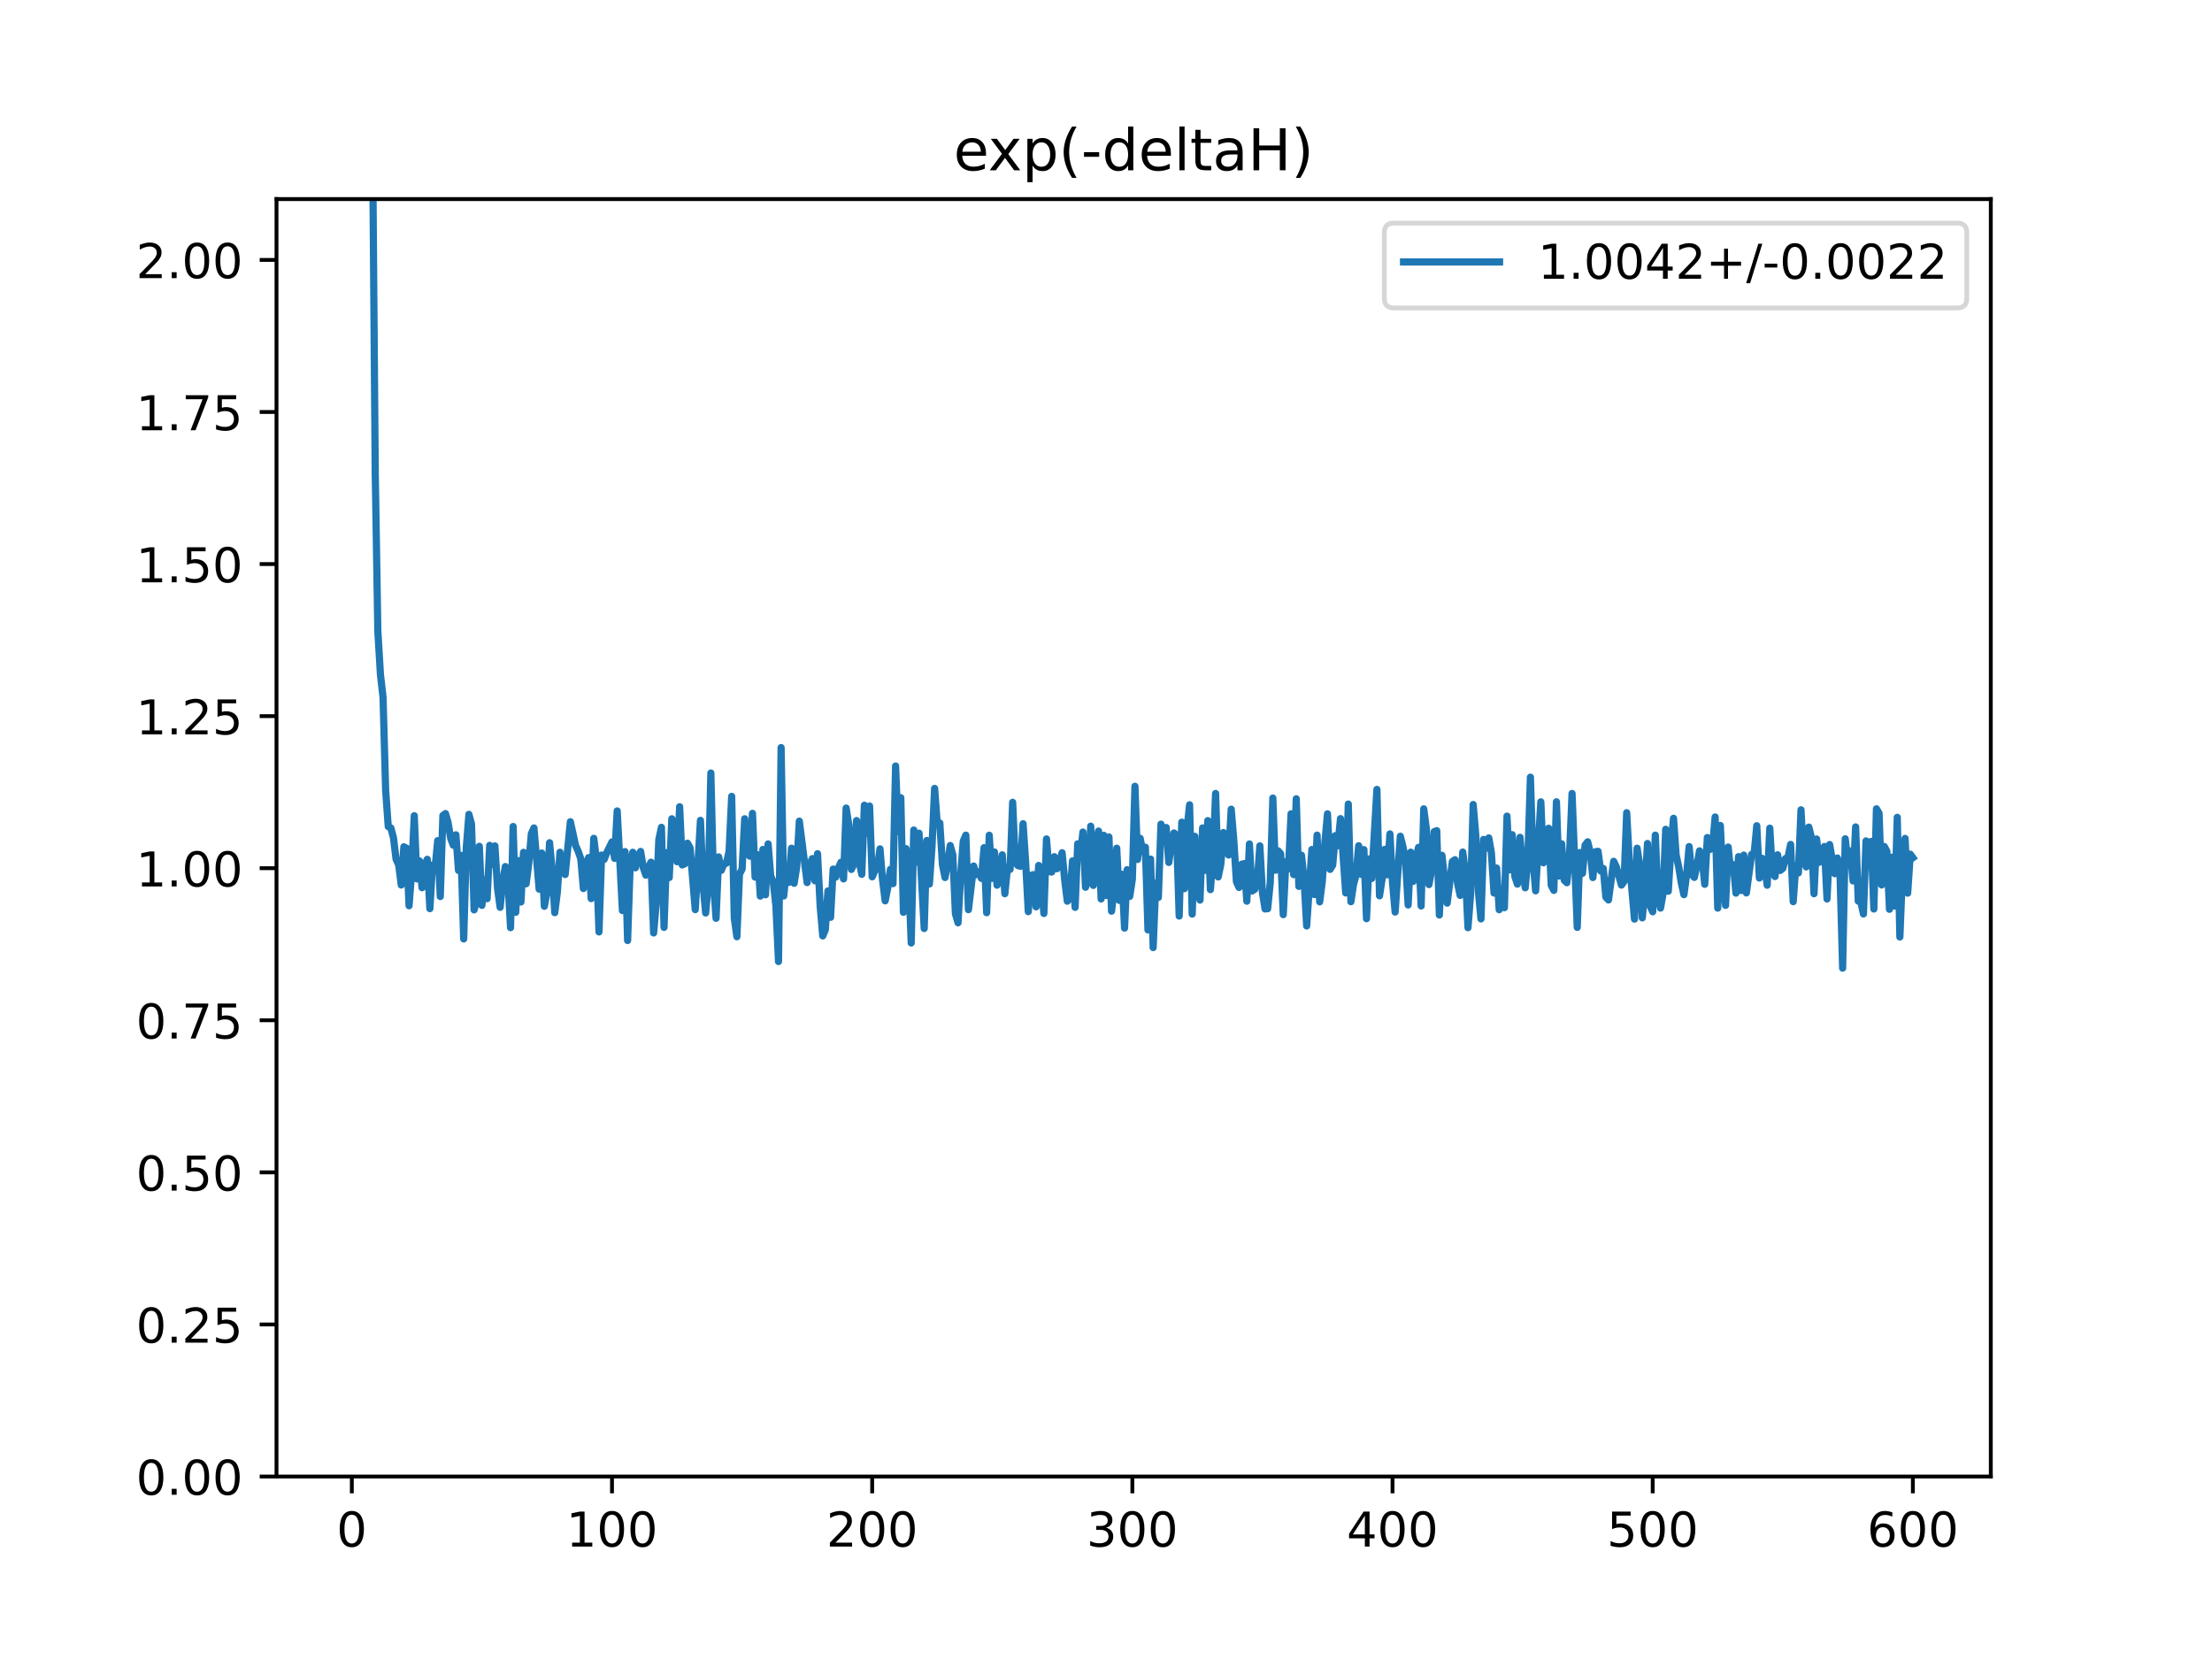<?xml version="1.0" encoding="utf-8" standalone="no"?>
<!DOCTYPE svg PUBLIC "-//W3C//DTD SVG 1.1//EN"
  "http://www.w3.org/Graphics/SVG/1.1/DTD/svg11.dtd">
<!-- Created with matplotlib (https://matplotlib.org/) -->
<svg height="345.6pt" version="1.1" viewBox="0 0 460.8 345.6" width="460.8pt" xmlns="http://www.w3.org/2000/svg" xmlns:xlink="http://www.w3.org/1999/xlink">
 <defs>
  <style type="text/css">
*{stroke-linecap:butt;stroke-linejoin:round;}
  </style>
 </defs>
 <g id="figure_1">
  <g id="patch_1">
   <path d="M 0 345.6 
L 460.8 345.6 
L 460.8 0 
L 0 0 
z
" style="fill:#ffffff;"/>
  </g>
  <g id="axes_1">
   <g id="patch_2">
    <path d="M 57.6 307.584 
L 414.72 307.584 
L 414.72 41.472 
L 57.6 41.472 
z
" style="fill:#ffffff;"/>
   </g>
   <g id="matplotlib.axis_1">
    <g id="xtick_1">
     <g id="line2d_1">
      <defs>
       <path d="M 0 0 
L 0 3.5 
" id="m9cfa1baea9" style="stroke:#000000;stroke-width:0.8;"/>
      </defs>
      <g>
       <use style="stroke:#000000;stroke-width:0.8;" x="73.291" xlink:href="#m9cfa1baea9" y="307.584"/>
      </g>
     </g>
     <g id="text_1">
      <!-- 0 -->
      <defs>
       <path d="M 31.781 66.406 
Q 24.172 66.406 20.328 58.906 
Q 16.5 51.422 16.5 36.375 
Q 16.5 21.391 20.328 13.891 
Q 24.172 6.391 31.781 6.391 
Q 39.453 6.391 43.281 13.891 
Q 47.125 21.391 47.125 36.375 
Q 47.125 51.422 43.281 58.906 
Q 39.453 66.406 31.781 66.406 
z
M 31.781 74.219 
Q 44.047 74.219 50.516 64.516 
Q 56.984 54.828 56.984 36.375 
Q 56.984 17.969 50.516 8.266 
Q 44.047 -1.422 31.781 -1.422 
Q 19.531 -1.422 13.062 8.266 
Q 6.594 17.969 6.594 36.375 
Q 6.594 54.828 13.062 64.516 
Q 19.531 74.219 31.781 74.219 
z
" id="DejaVuSans-48"/>
      </defs>
      <g transform="translate(70.109 322.182)scale(0.1 -0.1)">
       <use xlink:href="#DejaVuSans-48"/>
      </g>
     </g>
    </g>
    <g id="xtick_2">
     <g id="line2d_2">
      <g>
       <use style="stroke:#000000;stroke-width:0.8;" x="127.49" xlink:href="#m9cfa1baea9" y="307.584"/>
      </g>
     </g>
     <g id="text_2">
      <!-- 100 -->
      <defs>
       <path d="M 12.406 8.297 
L 28.516 8.297 
L 28.516 63.922 
L 10.984 60.406 
L 10.984 69.391 
L 28.422 72.906 
L 38.281 72.906 
L 38.281 8.297 
L 54.391 8.297 
L 54.391 0 
L 12.406 0 
z
" id="DejaVuSans-49"/>
      </defs>
      <g transform="translate(117.946 322.182)scale(0.1 -0.1)">
       <use xlink:href="#DejaVuSans-49"/>
       <use x="63.623" xlink:href="#DejaVuSans-48"/>
       <use x="127.246" xlink:href="#DejaVuSans-48"/>
      </g>
     </g>
    </g>
    <g id="xtick_3">
     <g id="line2d_3">
      <g>
       <use style="stroke:#000000;stroke-width:0.8;" x="181.69" xlink:href="#m9cfa1baea9" y="307.584"/>
      </g>
     </g>
     <g id="text_3">
      <!-- 200 -->
      <defs>
       <path d="M 19.188 8.297 
L 53.609 8.297 
L 53.609 0 
L 7.328 0 
L 7.328 8.297 
Q 12.938 14.109 22.625 23.891 
Q 32.328 33.688 34.812 36.531 
Q 39.547 41.844 41.422 45.531 
Q 43.312 49.219 43.312 52.781 
Q 43.312 58.594 39.234 62.25 
Q 35.156 65.922 28.609 65.922 
Q 23.969 65.922 18.812 64.312 
Q 13.672 62.703 7.812 59.422 
L 7.812 69.391 
Q 13.766 71.781 18.938 73 
Q 24.125 74.219 28.422 74.219 
Q 39.75 74.219 46.484 68.547 
Q 53.219 62.891 53.219 53.422 
Q 53.219 48.922 51.531 44.891 
Q 49.859 40.875 45.406 35.406 
Q 44.188 33.984 37.641 27.219 
Q 31.109 20.453 19.188 8.297 
z
" id="DejaVuSans-50"/>
      </defs>
      <g transform="translate(172.146 322.182)scale(0.1 -0.1)">
       <use xlink:href="#DejaVuSans-50"/>
       <use x="63.623" xlink:href="#DejaVuSans-48"/>
       <use x="127.246" xlink:href="#DejaVuSans-48"/>
      </g>
     </g>
    </g>
    <g id="xtick_4">
     <g id="line2d_4">
      <g>
       <use style="stroke:#000000;stroke-width:0.8;" x="235.889" xlink:href="#m9cfa1baea9" y="307.584"/>
      </g>
     </g>
     <g id="text_4">
      <!-- 300 -->
      <defs>
       <path d="M 40.578 39.312 
Q 47.656 37.797 51.625 33 
Q 55.609 28.219 55.609 21.188 
Q 55.609 10.406 48.188 4.484 
Q 40.766 -1.422 27.094 -1.422 
Q 22.516 -1.422 17.656 -0.516 
Q 12.797 0.391 7.625 2.203 
L 7.625 11.719 
Q 11.719 9.328 16.594 8.109 
Q 21.484 6.891 26.812 6.891 
Q 36.078 6.891 40.938 10.547 
Q 45.797 14.203 45.797 21.188 
Q 45.797 27.641 41.281 31.266 
Q 36.766 34.906 28.719 34.906 
L 20.219 34.906 
L 20.219 43.016 
L 29.109 43.016 
Q 36.375 43.016 40.234 45.922 
Q 44.094 48.828 44.094 54.297 
Q 44.094 59.906 40.109 62.906 
Q 36.141 65.922 28.719 65.922 
Q 24.656 65.922 20.016 65.031 
Q 15.375 64.156 9.812 62.312 
L 9.812 71.094 
Q 15.438 72.656 20.344 73.438 
Q 25.25 74.219 29.594 74.219 
Q 40.828 74.219 47.359 69.109 
Q 53.906 64.016 53.906 55.328 
Q 53.906 49.266 50.438 45.094 
Q 46.969 40.922 40.578 39.312 
z
" id="DejaVuSans-51"/>
      </defs>
      <g transform="translate(226.345 322.182)scale(0.1 -0.1)">
       <use xlink:href="#DejaVuSans-51"/>
       <use x="63.623" xlink:href="#DejaVuSans-48"/>
       <use x="127.246" xlink:href="#DejaVuSans-48"/>
      </g>
     </g>
    </g>
    <g id="xtick_5">
     <g id="line2d_5">
      <g>
       <use style="stroke:#000000;stroke-width:0.8;" x="290.088" xlink:href="#m9cfa1baea9" y="307.584"/>
      </g>
     </g>
     <g id="text_5">
      <!-- 400 -->
      <defs>
       <path d="M 37.797 64.312 
L 12.891 25.391 
L 37.797 25.391 
z
M 35.203 72.906 
L 47.609 72.906 
L 47.609 25.391 
L 58.016 25.391 
L 58.016 17.188 
L 47.609 17.188 
L 47.609 0 
L 37.797 0 
L 37.797 17.188 
L 4.891 17.188 
L 4.891 26.703 
z
" id="DejaVuSans-52"/>
      </defs>
      <g transform="translate(280.545 322.182)scale(0.1 -0.1)">
       <use xlink:href="#DejaVuSans-52"/>
       <use x="63.623" xlink:href="#DejaVuSans-48"/>
       <use x="127.246" xlink:href="#DejaVuSans-48"/>
      </g>
     </g>
    </g>
    <g id="xtick_6">
     <g id="line2d_6">
      <g>
       <use style="stroke:#000000;stroke-width:0.8;" x="344.288" xlink:href="#m9cfa1baea9" y="307.584"/>
      </g>
     </g>
     <g id="text_6">
      <!-- 500 -->
      <defs>
       <path d="M 10.797 72.906 
L 49.516 72.906 
L 49.516 64.594 
L 19.828 64.594 
L 19.828 46.734 
Q 21.969 47.469 24.109 47.828 
Q 26.266 48.188 28.422 48.188 
Q 40.625 48.188 47.75 41.5 
Q 54.891 34.812 54.891 23.391 
Q 54.891 11.625 47.562 5.094 
Q 40.234 -1.422 26.906 -1.422 
Q 22.312 -1.422 17.547 -0.641 
Q 12.797 0.141 7.719 1.703 
L 7.719 11.625 
Q 12.109 9.234 16.797 8.062 
Q 21.484 6.891 26.703 6.891 
Q 35.156 6.891 40.078 11.328 
Q 45.016 15.766 45.016 23.391 
Q 45.016 31 40.078 35.438 
Q 35.156 39.891 26.703 39.891 
Q 22.75 39.891 18.812 39.016 
Q 14.891 38.141 10.797 36.281 
z
" id="DejaVuSans-53"/>
      </defs>
      <g transform="translate(334.744 322.182)scale(0.1 -0.1)">
       <use xlink:href="#DejaVuSans-53"/>
       <use x="63.623" xlink:href="#DejaVuSans-48"/>
       <use x="127.246" xlink:href="#DejaVuSans-48"/>
      </g>
     </g>
    </g>
    <g id="xtick_7">
     <g id="line2d_7">
      <g>
       <use style="stroke:#000000;stroke-width:0.8;" x="398.487" xlink:href="#m9cfa1baea9" y="307.584"/>
      </g>
     </g>
     <g id="text_7">
      <!-- 600 -->
      <defs>
       <path d="M 33.016 40.375 
Q 26.375 40.375 22.484 35.828 
Q 18.609 31.297 18.609 23.391 
Q 18.609 15.531 22.484 10.953 
Q 26.375 6.391 33.016 6.391 
Q 39.656 6.391 43.531 10.953 
Q 47.406 15.531 47.406 23.391 
Q 47.406 31.297 43.531 35.828 
Q 39.656 40.375 33.016 40.375 
z
M 52.594 71.297 
L 52.594 62.312 
Q 48.875 64.062 45.094 64.984 
Q 41.312 65.922 37.594 65.922 
Q 27.828 65.922 22.672 59.328 
Q 17.531 52.734 16.797 39.406 
Q 19.672 43.656 24.016 45.922 
Q 28.375 48.188 33.594 48.188 
Q 44.578 48.188 50.953 41.516 
Q 57.328 34.859 57.328 23.391 
Q 57.328 12.156 50.688 5.359 
Q 44.047 -1.422 33.016 -1.422 
Q 20.359 -1.422 13.672 8.266 
Q 6.984 17.969 6.984 36.375 
Q 6.984 53.656 15.188 63.938 
Q 23.391 74.219 37.203 74.219 
Q 40.922 74.219 44.703 73.484 
Q 48.484 72.75 52.594 71.297 
z
" id="DejaVuSans-54"/>
      </defs>
      <g transform="translate(388.944 322.182)scale(0.1 -0.1)">
       <use xlink:href="#DejaVuSans-54"/>
       <use x="63.623" xlink:href="#DejaVuSans-48"/>
       <use x="127.246" xlink:href="#DejaVuSans-48"/>
      </g>
     </g>
    </g>
   </g>
   <g id="matplotlib.axis_2">
    <g id="ytick_1">
     <g id="line2d_8">
      <defs>
       <path d="M 0 0 
L -3.5 0 
" id="m632712b4e8" style="stroke:#000000;stroke-width:0.8;"/>
      </defs>
      <g>
       <use style="stroke:#000000;stroke-width:0.8;" x="57.6" xlink:href="#m632712b4e8" y="307.584"/>
      </g>
     </g>
     <g id="text_8">
      <!-- 0.00 -->
      <defs>
       <path d="M 10.688 12.406 
L 21 12.406 
L 21 0 
L 10.688 0 
z
" id="DejaVuSans-46"/>
      </defs>
      <g transform="translate(28.334 311.383)scale(0.1 -0.1)">
       <use xlink:href="#DejaVuSans-48"/>
       <use x="63.623" xlink:href="#DejaVuSans-46"/>
       <use x="95.41" xlink:href="#DejaVuSans-48"/>
       <use x="159.033" xlink:href="#DejaVuSans-48"/>
      </g>
     </g>
    </g>
    <g id="ytick_2">
     <g id="line2d_9">
      <g>
       <use style="stroke:#000000;stroke-width:0.8;" x="57.6" xlink:href="#m632712b4e8" y="275.904"/>
      </g>
     </g>
     <g id="text_9">
      <!-- 0.25 -->
      <g transform="translate(28.334 279.703)scale(0.1 -0.1)">
       <use xlink:href="#DejaVuSans-48"/>
       <use x="63.623" xlink:href="#DejaVuSans-46"/>
       <use x="95.41" xlink:href="#DejaVuSans-50"/>
       <use x="159.033" xlink:href="#DejaVuSans-53"/>
      </g>
     </g>
    </g>
    <g id="ytick_3">
     <g id="line2d_10">
      <g>
       <use style="stroke:#000000;stroke-width:0.8;" x="57.6" xlink:href="#m632712b4e8" y="244.224"/>
      </g>
     </g>
     <g id="text_10">
      <!-- 0.50 -->
      <g transform="translate(28.334 248.023)scale(0.1 -0.1)">
       <use xlink:href="#DejaVuSans-48"/>
       <use x="63.623" xlink:href="#DejaVuSans-46"/>
       <use x="95.41" xlink:href="#DejaVuSans-53"/>
       <use x="159.033" xlink:href="#DejaVuSans-48"/>
      </g>
     </g>
    </g>
    <g id="ytick_4">
     <g id="line2d_11">
      <g>
       <use style="stroke:#000000;stroke-width:0.8;" x="57.6" xlink:href="#m632712b4e8" y="212.544"/>
      </g>
     </g>
     <g id="text_11">
      <!-- 0.75 -->
      <defs>
       <path d="M 8.203 72.906 
L 55.078 72.906 
L 55.078 68.703 
L 28.609 0 
L 18.312 0 
L 43.219 64.594 
L 8.203 64.594 
z
" id="DejaVuSans-55"/>
      </defs>
      <g transform="translate(28.334 216.343)scale(0.1 -0.1)">
       <use xlink:href="#DejaVuSans-48"/>
       <use x="63.623" xlink:href="#DejaVuSans-46"/>
       <use x="95.41" xlink:href="#DejaVuSans-55"/>
       <use x="159.033" xlink:href="#DejaVuSans-53"/>
      </g>
     </g>
    </g>
    <g id="ytick_5">
     <g id="line2d_12">
      <g>
       <use style="stroke:#000000;stroke-width:0.8;" x="57.6" xlink:href="#m632712b4e8" y="180.864"/>
      </g>
     </g>
     <g id="text_12">
      <!-- 1.00 -->
      <g transform="translate(28.334 184.663)scale(0.1 -0.1)">
       <use xlink:href="#DejaVuSans-49"/>
       <use x="63.623" xlink:href="#DejaVuSans-46"/>
       <use x="95.41" xlink:href="#DejaVuSans-48"/>
       <use x="159.033" xlink:href="#DejaVuSans-48"/>
      </g>
     </g>
    </g>
    <g id="ytick_6">
     <g id="line2d_13">
      <g>
       <use style="stroke:#000000;stroke-width:0.8;" x="57.6" xlink:href="#m632712b4e8" y="149.184"/>
      </g>
     </g>
     <g id="text_13">
      <!-- 1.25 -->
      <g transform="translate(28.334 152.983)scale(0.1 -0.1)">
       <use xlink:href="#DejaVuSans-49"/>
       <use x="63.623" xlink:href="#DejaVuSans-46"/>
       <use x="95.41" xlink:href="#DejaVuSans-50"/>
       <use x="159.033" xlink:href="#DejaVuSans-53"/>
      </g>
     </g>
    </g>
    <g id="ytick_7">
     <g id="line2d_14">
      <g>
       <use style="stroke:#000000;stroke-width:0.8;" x="57.6" xlink:href="#m632712b4e8" y="117.504"/>
      </g>
     </g>
     <g id="text_14">
      <!-- 1.50 -->
      <g transform="translate(28.334 121.303)scale(0.1 -0.1)">
       <use xlink:href="#DejaVuSans-49"/>
       <use x="63.623" xlink:href="#DejaVuSans-46"/>
       <use x="95.41" xlink:href="#DejaVuSans-53"/>
       <use x="159.033" xlink:href="#DejaVuSans-48"/>
      </g>
     </g>
    </g>
    <g id="ytick_8">
     <g id="line2d_15">
      <g>
       <use style="stroke:#000000;stroke-width:0.8;" x="57.6" xlink:href="#m632712b4e8" y="85.824"/>
      </g>
     </g>
     <g id="text_15">
      <!-- 1.75 -->
      <g transform="translate(28.334 89.623)scale(0.1 -0.1)">
       <use xlink:href="#DejaVuSans-49"/>
       <use x="63.623" xlink:href="#DejaVuSans-46"/>
       <use x="95.41" xlink:href="#DejaVuSans-55"/>
       <use x="159.033" xlink:href="#DejaVuSans-53"/>
      </g>
     </g>
    </g>
    <g id="ytick_9">
     <g id="line2d_16">
      <g>
       <use style="stroke:#000000;stroke-width:0.8;" x="57.6" xlink:href="#m632712b4e8" y="54.144"/>
      </g>
     </g>
     <g id="text_16">
      <!-- 2.00 -->
      <g transform="translate(28.334 57.943)scale(0.1 -0.1)">
       <use xlink:href="#DejaVuSans-50"/>
       <use x="63.623" xlink:href="#DejaVuSans-46"/>
       <use x="95.41" xlink:href="#DejaVuSans-48"/>
       <use x="159.033" xlink:href="#DejaVuSans-48"/>
      </g>
     </g>
    </g>
   </g>
   <g id="line2d_17">
    <path clip-path="url(#pe19436c6e2)" d="M 77.526 -1 
L 77.627 30.709 
L 78.169 98.539 
L 78.711 131.489 
L 79.253 140.523 
L 79.795 145.267 
L 80.337 164.631 
L 80.879 172.193 
L 81.421 172.476 
L 81.963 174.51 
L 82.505 178.971 
L 83.047 180.146 
L 83.589 184.361 
L 84.131 176.406 
L 84.673 176.7 
L 85.215 188.686 
L 85.757 181.618 
L 86.299 169.933 
L 86.841 183.089 
L 87.383 179.333 
L 87.925 184.925 
L 88.467 180.213 
L 89.009 179.005 
L 89.551 189.287 
L 90.093 180.199 
L 90.635 180.835 
L 91.177 175.124 
L 91.719 186.762 
L 92.261 169.889 
L 92.803 169.481 
L 93.345 171.364 
L 93.887 174.66 
L 94.429 176.072 
L 94.971 173.906 
L 95.512 181.325 
L 96.054 178.189 
L 96.596 195.598 
L 97.138 176.58 
L 97.68 169.648 
L 98.222 171.643 
L 98.764 189.54 
L 99.306 187.686 
L 99.848 176.302 
L 100.39 188.605 
L 100.932 183.301 
L 101.474 187.216 
L 102.016 176.104 
L 102.558 180.071 
L 103.1 176.222 
L 103.642 185.017 
L 104.184 189.014 
L 104.726 183.688 
L 105.268 180.515 
L 105.81 183.36 
L 106.352 193.249 
L 106.894 172.178 
L 107.436 190.049 
L 107.978 179.269 
L 108.52 187.905 
L 109.062 177.555 
L 109.604 184.107 
L 110.146 179.911 
L 110.688 173.678 
L 111.23 172.481 
L 112.314 185.229 
L 112.856 177.698 
L 113.398 188.8 
L 113.94 185.902 
L 114.482 175.555 
L 115.024 181.184 
L 115.566 190.127 
L 116.108 185.84 
L 116.65 177.539 
L 117.192 180.241 
L 117.734 182.182 
L 118.818 171.177 
L 119.902 176.139 
L 120.444 177.328 
L 120.986 178.892 
L 121.528 185.097 
L 122.07 180.222 
L 122.612 178.656 
L 123.154 187.191 
L 123.696 174.641 
L 124.238 179.031 
L 124.78 194.138 
L 125.322 178.126 
L 125.864 179.029 
L 126.406 177.601 
L 127.49 175.39 
L 128.032 178.817 
L 128.574 168.929 
L 129.658 189.687 
L 130.2 177.405 
L 130.742 195.929 
L 131.284 179.887 
L 131.826 177.545 
L 132.368 180.78 
L 132.91 178.34 
L 133.452 177.368 
L 133.994 180.69 
L 134.536 182.306 
L 135.078 180.633 
L 135.62 179.614 
L 136.162 194.351 
L 136.704 188.103 
L 137.246 174.903 
L 137.788 172.346 
L 138.33 193.19 
L 138.872 177.636 
L 139.414 182.808 
L 139.956 170.564 
L 140.498 173.54 
L 141.04 179.513 
L 141.582 168.054 
L 142.124 180.187 
L 142.666 179.924 
L 143.208 175.655 
L 143.75 176.59 
L 144.834 189.494 
L 145.918 170.894 
L 146.46 184.395 
L 147.002 190.188 
L 147.544 184.197 
L 148.086 161.031 
L 148.628 183.715 
L 149.17 191.3 
L 149.712 178.507 
L 150.254 181.319 
L 150.796 179.979 
L 151.338 179.812 
L 151.88 177.32 
L 152.422 165.897 
L 152.964 191.263 
L 153.506 195.136 
L 154.048 182.086 
L 154.59 181.073 
L 155.132 170.564 
L 155.674 177.796 
L 156.216 178.367 
L 156.758 169.434 
L 157.3 182.718 
L 157.842 178.06 
L 158.384 186.675 
L 158.926 176.957 
L 159.468 186.406 
L 160.01 175.804 
L 160.552 182.492 
L 161.094 183.786 
L 161.636 188.71 
L 162.178 200.303 
L 162.72 155.735 
L 163.262 186.651 
L 163.804 181.373 
L 164.346 183.809 
L 164.888 176.696 
L 165.43 184.006 
L 165.972 180.623 
L 166.514 171.059 
L 168.14 183.859 
L 168.682 180.159 
L 169.224 178.864 
L 169.766 183.483 
L 170.308 177.843 
L 170.85 188.71 
L 171.392 194.965 
L 171.934 193.679 
L 172.476 185.598 
L 173.018 191.097 
L 173.56 181.046 
L 174.102 182.715 
L 174.644 180.817 
L 175.186 179.629 
L 175.728 183.096 
L 176.27 168.336 
L 176.812 171.77 
L 177.354 181.116 
L 177.896 179.941 
L 178.438 170.937 
L 178.98 179.518 
L 179.522 182.14 
L 180.064 167.741 
L 180.606 173.608 
L 181.148 167.908 
L 181.69 182.652 
L 182.232 181.402 
L 182.774 180.901 
L 183.316 176.834 
L 183.858 183.362 
L 184.4 187.66 
L 184.942 184.923 
L 185.484 181.098 
L 186.026 184.082 
L 186.568 159.577 
L 187.11 173.219 
L 187.652 166.172 
L 188.194 190.047 
L 188.736 176.782 
L 189.277 182.073 
L 189.819 196.438 
L 190.361 172.907 
L 190.903 179.596 
L 191.445 173.56 
L 192.529 193.424 
L 193.071 175.085 
L 193.613 184.157 
L 194.155 176.3 
L 194.697 164.242 
L 195.239 171.477 
L 195.781 171.445 
L 196.323 180.102 
L 196.865 182.806 
L 197.407 179.856 
L 197.949 176.134 
L 198.491 178.096 
L 199.033 190.359 
L 199.575 192.235 
L 200.117 182.409 
L 200.659 175.235 
L 201.201 173.982 
L 201.743 189.503 
L 202.827 180.406 
L 203.369 182.21 
L 203.911 181.625 
L 204.453 182.983 
L 204.995 176.589 
L 205.537 190.131 
L 206.079 173.997 
L 206.621 182.989 
L 207.163 177.481 
L 207.705 184.4 
L 208.247 183.167 
L 208.789 178.072 
L 209.331 186.176 
L 209.873 180.735 
L 210.415 181.118 
L 210.957 167.138 
L 211.499 179.657 
L 212.041 180.312 
L 212.583 180.465 
L 213.125 171.601 
L 213.667 179.718 
L 214.209 189.911 
L 214.751 182.339 
L 215.293 182.202 
L 215.835 188.912 
L 216.377 180.289 
L 216.919 183.72 
L 217.461 190.296 
L 218.003 174.77 
L 218.545 181.564 
L 219.087 181.662 
L 219.629 178.462 
L 220.171 180.973 
L 220.713 179.615 
L 221.255 177.633 
L 221.797 183.355 
L 222.339 187.738 
L 222.881 187.127 
L 223.423 179.342 
L 223.965 189.019 
L 224.507 175.783 
L 225.049 178.264 
L 225.591 173.334 
L 226.133 184.833 
L 226.675 183.155 
L 227.217 172.107 
L 227.759 184.45 
L 228.301 175.712 
L 228.843 173.125 
L 229.385 187.268 
L 229.927 174.001 
L 230.469 186.553 
L 231.011 174.357 
L 231.553 189.815 
L 232.095 185.339 
L 232.637 176.698 
L 233.179 187.569 
L 233.721 182.121 
L 234.263 193.336 
L 234.805 181.178 
L 235.347 186.736 
L 235.889 183.137 
L 236.431 163.794 
L 236.973 179.037 
L 237.515 174.642 
L 238.057 177.382 
L 238.599 176.493 
L 239.141 193.713 
L 239.683 178.961 
L 240.225 197.403 
L 240.767 183.945 
L 241.309 186.949 
L 241.851 171.686 
L 242.393 174.378 
L 242.935 172.383 
L 243.477 179.658 
L 244.019 175.753 
L 244.561 173.523 
L 245.103 173.943 
L 245.645 190.832 
L 246.187 171.28 
L 246.729 185.125 
L 247.271 172.694 
L 247.813 167.656 
L 248.355 190.416 
L 248.897 174.221 
L 249.439 184.374 
L 249.981 187.506 
L 250.523 172.481 
L 251.065 181.307 
L 251.607 170.948 
L 252.149 185.327 
L 252.691 178.261 
L 253.233 165.29 
L 253.775 182.683 
L 254.317 180.036 
L 254.859 173.431 
L 255.401 177.324 
L 255.943 178.116 
L 256.485 168.569 
L 257.027 175.065 
L 257.569 183.694 
L 258.111 184.874 
L 258.653 180.036 
L 259.195 179.908 
L 259.737 187.738 
L 260.279 175.81 
L 260.821 185.609 
L 261.363 185.276 
L 261.905 183.846 
L 262.447 176.202 
L 262.989 185.947 
L 263.531 189.347 
L 264.073 189.303 
L 264.615 183.89 
L 265.157 166.248 
L 265.699 181.285 
L 266.241 177.237 
L 266.783 177.84 
L 267.325 190.538 
L 267.867 179.491 
L 268.409 181.033 
L 268.951 169.528 
L 269.493 182.202 
L 270.035 166.402 
L 270.577 184.652 
L 271.119 178.151 
L 271.661 183.194 
L 272.203 192.895 
L 273.287 176.968 
L 273.829 186.354 
L 274.371 173.976 
L 274.913 187.87 
L 275.455 183.638 
L 275.997 175.51 
L 276.539 169.534 
L 277.081 181.106 
L 277.623 180.224 
L 278.165 174.082 
L 278.707 176.188 
L 279.249 170.534 
L 280.333 186.024 
L 280.875 167.502 
L 281.417 187.845 
L 281.959 184.246 
L 282.501 182.24 
L 283.043 176.189 
L 283.584 182.153 
L 284.126 176.989 
L 284.668 191.384 
L 285.21 178.938 
L 285.752 183.012 
L 286.836 164.451 
L 287.378 186.619 
L 287.92 183.081 
L 288.462 176.926 
L 289.004 182.233 
L 289.546 173.714 
L 290.088 183.84 
L 290.63 190 
L 291.714 174.203 
L 292.256 176.367 
L 292.798 179.311 
L 293.34 188.524 
L 293.882 177.521 
L 294.424 183.595 
L 294.966 178.9 
L 295.508 176.515 
L 296.05 188.729 
L 296.592 168.496 
L 297.134 172.646 
L 297.676 184.271 
L 298.218 181.309 
L 298.76 173.264 
L 299.302 173.039 
L 299.844 190.615 
L 300.386 178.178 
L 301.47 188.135 
L 302.554 179.484 
L 303.096 179.096 
L 303.638 184.042 
L 304.18 186.528 
L 304.722 177.499 
L 305.264 181.808 
L 305.806 193.253 
L 306.348 186.364 
L 306.89 167.596 
L 307.432 173.966 
L 307.974 185.748 
L 308.516 191.43 
L 309.058 174.869 
L 309.6 176.697 
L 310.142 174.554 
L 310.684 177.672 
L 311.226 186.036 
L 311.768 180.83 
L 312.31 189.512 
L 312.852 185.349 
L 313.394 189.09 
L 313.936 170.014 
L 314.478 181.204 
L 315.02 173.88 
L 315.562 182.575 
L 316.104 184.181 
L 316.646 174.431 
L 317.188 180.968 
L 317.73 184.942 
L 318.272 178.98 
L 318.814 161.903 
L 319.356 179.241 
L 319.898 185.576 
L 320.982 167.04 
L 321.524 179.734 
L 322.066 176.678 
L 322.608 172.538 
L 323.15 184.425 
L 323.692 185.48 
L 324.234 167.03 
L 324.776 182.493 
L 325.318 175.779 
L 325.86 183.355 
L 326.402 183.887 
L 326.944 178.508 
L 327.486 165.296 
L 328.57 193.193 
L 329.112 177.601 
L 329.654 181.933 
L 330.196 176.076 
L 330.738 175.362 
L 331.28 177.584 
L 331.822 182.81 
L 332.364 177.425 
L 332.906 177.343 
L 333.448 181.435 
L 333.99 180.911 
L 334.532 186.901 
L 335.074 187.476 
L 336.158 179.426 
L 336.7 180.568 
L 337.784 184.386 
L 338.326 183.606 
L 338.868 169.298 
L 339.41 179.256 
L 340.494 191.466 
L 341.036 176.694 
L 341.578 180.189 
L 342.12 191.208 
L 342.662 185.132 
L 343.204 175.718 
L 343.746 188.722 
L 344.288 189.943 
L 344.83 173.978 
L 345.372 186.595 
L 345.914 189.178 
L 346.456 186.156 
L 346.998 172.758 
L 347.54 185.656 
L 348.082 176.596 
L 348.624 170.463 
L 349.166 178.072 
L 349.708 180.641 
L 350.25 183.949 
L 350.792 186.374 
L 351.334 182.374 
L 351.876 176.354 
L 352.418 182.102 
L 352.96 182.781 
L 353.502 180.297 
L 354.044 177.248 
L 354.586 178.946 
L 355.128 184.214 
L 355.67 174.471 
L 356.212 176.969 
L 356.754 176.296 
L 357.296 170.19 
L 357.838 189.179 
L 358.38 171.957 
L 358.922 183.73 
L 359.464 188.603 
L 360.006 176.457 
L 360.548 181.602 
L 361.09 180.133 
L 361.632 186.058 
L 362.174 178.451 
L 362.716 185.517 
L 363.258 178.135 
L 363.8 186.012 
L 364.884 177.997 
L 365.426 177.765 
L 365.968 172.022 
L 366.51 182.912 
L 367.052 178.796 
L 367.594 180.335 
L 368.136 184.407 
L 368.678 172.521 
L 369.22 181.777 
L 369.762 182.601 
L 370.304 178.072 
L 370.846 181.332 
L 371.388 180.898 
L 371.93 178.877 
L 372.472 178.582 
L 373.014 175.908 
L 373.556 187.837 
L 374.098 180.342 
L 374.64 181.846 
L 375.182 168.698 
L 375.724 179.367 
L 376.266 180.588 
L 376.808 172.299 
L 377.349 174.464 
L 377.891 186.181 
L 378.433 174.783 
L 378.975 179.633 
L 379.517 177.417 
L 380.059 176.334 
L 380.601 187.277 
L 381.143 175.936 
L 382.227 182.007 
L 382.769 178.74 
L 383.311 182.141 
L 383.853 201.683 
L 384.395 174.736 
L 384.937 179.485 
L 385.479 177.263 
L 386.021 183.514 
L 386.563 172.262 
L 387.105 187.716 
L 387.647 187.862 
L 388.189 190.394 
L 388.731 175.175 
L 389.273 176.81 
L 389.815 175.289 
L 390.357 189.361 
L 390.899 168.488 
L 391.441 169.404 
L 391.983 184.36 
L 392.525 176.336 
L 393.067 177.325 
L 393.609 189.42 
L 394.151 178.561 
L 394.693 188.743 
L 395.235 170.265 
L 395.777 195.191 
L 396.319 181.856 
L 396.861 174.659 
L 397.403 186.058 
L 397.945 177.943 
L 398.487 178.685 
L 398.487 178.685 
" style="fill:none;stroke:#1f77b4;stroke-linecap:square;stroke-width:1.5;"/>
   </g>
   <g id="patch_3">
    <path d="M 57.6 307.584 
L 57.6 41.472 
" style="fill:none;stroke:#000000;stroke-linecap:square;stroke-linejoin:miter;stroke-width:0.8;"/>
   </g>
   <g id="patch_4">
    <path d="M 414.72 307.584 
L 414.72 41.472 
" style="fill:none;stroke:#000000;stroke-linecap:square;stroke-linejoin:miter;stroke-width:0.8;"/>
   </g>
   <g id="patch_5">
    <path d="M 57.6 307.584 
L 414.72 307.584 
" style="fill:none;stroke:#000000;stroke-linecap:square;stroke-linejoin:miter;stroke-width:0.8;"/>
   </g>
   <g id="patch_6">
    <path d="M 57.6 41.472 
L 414.72 41.472 
" style="fill:none;stroke:#000000;stroke-linecap:square;stroke-linejoin:miter;stroke-width:0.8;"/>
   </g>
   <g id="text_17">
    <!-- exp(-deltaH) -->
    <defs>
     <path d="M 56.203 29.594 
L 56.203 25.203 
L 14.891 25.203 
Q 15.484 15.922 20.484 11.062 
Q 25.484 6.203 34.422 6.203 
Q 39.594 6.203 44.453 7.469 
Q 49.312 8.734 54.109 11.281 
L 54.109 2.781 
Q 49.266 0.734 44.188 -0.344 
Q 39.109 -1.422 33.891 -1.422 
Q 20.797 -1.422 13.156 6.188 
Q 5.516 13.812 5.516 26.812 
Q 5.516 40.234 12.766 48.109 
Q 20.016 56 32.328 56 
Q 43.359 56 49.781 48.891 
Q 56.203 41.797 56.203 29.594 
z
M 47.219 32.234 
Q 47.125 39.594 43.094 43.984 
Q 39.062 48.391 32.422 48.391 
Q 24.906 48.391 20.391 44.141 
Q 15.875 39.891 15.188 32.172 
z
" id="DejaVuSans-101"/>
     <path d="M 54.891 54.688 
L 35.109 28.078 
L 55.906 0 
L 45.312 0 
L 29.391 21.484 
L 13.484 0 
L 2.875 0 
L 24.125 28.609 
L 4.688 54.688 
L 15.281 54.688 
L 29.781 35.203 
L 44.281 54.688 
z
" id="DejaVuSans-120"/>
     <path d="M 18.109 8.203 
L 18.109 -20.797 
L 9.078 -20.797 
L 9.078 54.688 
L 18.109 54.688 
L 18.109 46.391 
Q 20.953 51.266 25.266 53.625 
Q 29.594 56 35.594 56 
Q 45.562 56 51.781 48.094 
Q 58.016 40.188 58.016 27.297 
Q 58.016 14.406 51.781 6.484 
Q 45.562 -1.422 35.594 -1.422 
Q 29.594 -1.422 25.266 0.953 
Q 20.953 3.328 18.109 8.203 
z
M 48.688 27.297 
Q 48.688 37.203 44.609 42.844 
Q 40.531 48.484 33.406 48.484 
Q 26.266 48.484 22.188 42.844 
Q 18.109 37.203 18.109 27.297 
Q 18.109 17.391 22.188 11.75 
Q 26.266 6.109 33.406 6.109 
Q 40.531 6.109 44.609 11.75 
Q 48.688 17.391 48.688 27.297 
z
" id="DejaVuSans-112"/>
     <path d="M 31 75.875 
Q 24.469 64.656 21.281 53.656 
Q 18.109 42.672 18.109 31.391 
Q 18.109 20.125 21.312 9.062 
Q 24.516 -2 31 -13.188 
L 23.188 -13.188 
Q 15.875 -1.703 12.234 9.375 
Q 8.594 20.453 8.594 31.391 
Q 8.594 42.281 12.203 53.312 
Q 15.828 64.359 23.188 75.875 
z
" id="DejaVuSans-40"/>
     <path d="M 4.891 31.391 
L 31.203 31.391 
L 31.203 23.391 
L 4.891 23.391 
z
" id="DejaVuSans-45"/>
     <path d="M 45.406 46.391 
L 45.406 75.984 
L 54.391 75.984 
L 54.391 0 
L 45.406 0 
L 45.406 8.203 
Q 42.578 3.328 38.25 0.953 
Q 33.938 -1.422 27.875 -1.422 
Q 17.969 -1.422 11.734 6.484 
Q 5.516 14.406 5.516 27.297 
Q 5.516 40.188 11.734 48.094 
Q 17.969 56 27.875 56 
Q 33.938 56 38.25 53.625 
Q 42.578 51.266 45.406 46.391 
z
M 14.797 27.297 
Q 14.797 17.391 18.875 11.75 
Q 22.953 6.109 30.078 6.109 
Q 37.203 6.109 41.297 11.75 
Q 45.406 17.391 45.406 27.297 
Q 45.406 37.203 41.297 42.844 
Q 37.203 48.484 30.078 48.484 
Q 22.953 48.484 18.875 42.844 
Q 14.797 37.203 14.797 27.297 
z
" id="DejaVuSans-100"/>
     <path d="M 9.422 75.984 
L 18.406 75.984 
L 18.406 0 
L 9.422 0 
z
" id="DejaVuSans-108"/>
     <path d="M 18.312 70.219 
L 18.312 54.688 
L 36.812 54.688 
L 36.812 47.703 
L 18.312 47.703 
L 18.312 18.016 
Q 18.312 11.328 20.141 9.422 
Q 21.969 7.516 27.594 7.516 
L 36.812 7.516 
L 36.812 0 
L 27.594 0 
Q 17.188 0 13.234 3.875 
Q 9.281 7.766 9.281 18.016 
L 9.281 47.703 
L 2.688 47.703 
L 2.688 54.688 
L 9.281 54.688 
L 9.281 70.219 
z
" id="DejaVuSans-116"/>
     <path d="M 34.281 27.484 
Q 23.391 27.484 19.188 25 
Q 14.984 22.516 14.984 16.5 
Q 14.984 11.719 18.141 8.906 
Q 21.297 6.109 26.703 6.109 
Q 34.188 6.109 38.703 11.406 
Q 43.219 16.703 43.219 25.484 
L 43.219 27.484 
z
M 52.203 31.203 
L 52.203 0 
L 43.219 0 
L 43.219 8.297 
Q 40.141 3.328 35.547 0.953 
Q 30.953 -1.422 24.312 -1.422 
Q 15.922 -1.422 10.953 3.297 
Q 6 8.016 6 15.922 
Q 6 25.141 12.172 29.828 
Q 18.359 34.516 30.609 34.516 
L 43.219 34.516 
L 43.219 35.406 
Q 43.219 41.609 39.141 45 
Q 35.062 48.391 27.688 48.391 
Q 23 48.391 18.547 47.266 
Q 14.109 46.141 10.016 43.891 
L 10.016 52.203 
Q 14.938 54.109 19.578 55.047 
Q 24.219 56 28.609 56 
Q 40.484 56 46.344 49.844 
Q 52.203 43.703 52.203 31.203 
z
" id="DejaVuSans-97"/>
     <path d="M 9.812 72.906 
L 19.672 72.906 
L 19.672 43.016 
L 55.516 43.016 
L 55.516 72.906 
L 65.375 72.906 
L 65.375 0 
L 55.516 0 
L 55.516 34.719 
L 19.672 34.719 
L 19.672 0 
L 9.812 0 
z
" id="DejaVuSans-72"/>
     <path d="M 8.016 75.875 
L 15.828 75.875 
Q 23.141 64.359 26.781 53.312 
Q 30.422 42.281 30.422 31.391 
Q 30.422 20.453 26.781 9.375 
Q 23.141 -1.703 15.828 -13.188 
L 8.016 -13.188 
Q 14.5 -2 17.703 9.062 
Q 20.906 20.125 20.906 31.391 
Q 20.906 42.672 17.703 53.656 
Q 14.5 64.656 8.016 75.875 
z
" id="DejaVuSans-41"/>
    </defs>
    <g transform="translate(198.657 35.472)scale(0.12 -0.12)">
     <use xlink:href="#DejaVuSans-101"/>
     <use x="59.773" xlink:href="#DejaVuSans-120"/>
     <use x="118.953" xlink:href="#DejaVuSans-112"/>
     <use x="182.43" xlink:href="#DejaVuSans-40"/>
     <use x="221.443" xlink:href="#DejaVuSans-45"/>
     <use x="257.527" xlink:href="#DejaVuSans-100"/>
     <use x="321.004" xlink:href="#DejaVuSans-101"/>
     <use x="382.527" xlink:href="#DejaVuSans-108"/>
     <use x="410.311" xlink:href="#DejaVuSans-116"/>
     <use x="449.52" xlink:href="#DejaVuSans-97"/>
     <use x="510.799" xlink:href="#DejaVuSans-72"/>
     <use x="585.994" xlink:href="#DejaVuSans-41"/>
    </g>
   </g>
   <g id="legend_1">
    <g id="patch_7">
     <path d="M 290.382 64.15 
L 407.72 64.15 
Q 409.72 64.15 409.72 62.15 
L 409.72 48.472 
Q 409.72 46.472 407.72 46.472 
L 290.382 46.472 
Q 288.382 46.472 288.382 48.472 
L 288.382 62.15 
Q 288.382 64.15 290.382 64.15 
z
" style="fill:#ffffff;opacity:0.8;stroke:#cccccc;stroke-linejoin:miter;"/>
    </g>
    <g id="line2d_18">
     <path d="M 292.382 54.57 
L 312.382 54.57 
" style="fill:none;stroke:#1f77b4;stroke-linecap:square;stroke-width:1.5;"/>
    </g>
    <g id="line2d_19"/>
    <g id="text_18">
     <!-- 1.0042+/-0.0022 -->
     <defs>
      <path d="M 46 62.703 
L 46 35.5 
L 73.188 35.5 
L 73.188 27.203 
L 46 27.203 
L 46 0 
L 37.797 0 
L 37.797 27.203 
L 10.594 27.203 
L 10.594 35.5 
L 37.797 35.5 
L 37.797 62.703 
z
" id="DejaVuSans-43"/>
      <path d="M 25.391 72.906 
L 33.688 72.906 
L 8.297 -9.281 
L 0 -9.281 
z
" id="DejaVuSans-47"/>
     </defs>
     <g transform="translate(320.382 58.07)scale(0.1 -0.1)">
      <use xlink:href="#DejaVuSans-49"/>
      <use x="63.623" xlink:href="#DejaVuSans-46"/>
      <use x="95.41" xlink:href="#DejaVuSans-48"/>
      <use x="159.033" xlink:href="#DejaVuSans-48"/>
      <use x="222.656" xlink:href="#DejaVuSans-52"/>
      <use x="286.279" xlink:href="#DejaVuSans-50"/>
      <use x="349.902" xlink:href="#DejaVuSans-43"/>
      <use x="433.691" xlink:href="#DejaVuSans-47"/>
      <use x="467.383" xlink:href="#DejaVuSans-45"/>
      <use x="503.467" xlink:href="#DejaVuSans-48"/>
      <use x="567.09" xlink:href="#DejaVuSans-46"/>
      <use x="598.877" xlink:href="#DejaVuSans-48"/>
      <use x="662.5" xlink:href="#DejaVuSans-48"/>
      <use x="726.123" xlink:href="#DejaVuSans-50"/>
      <use x="789.746" xlink:href="#DejaVuSans-50"/>
     </g>
    </g>
   </g>
  </g>
 </g>
 <defs>
  <clipPath id="pe19436c6e2">
   <rect height="266.112" width="357.12" x="57.6" y="41.472"/>
  </clipPath>
 </defs>
</svg>
